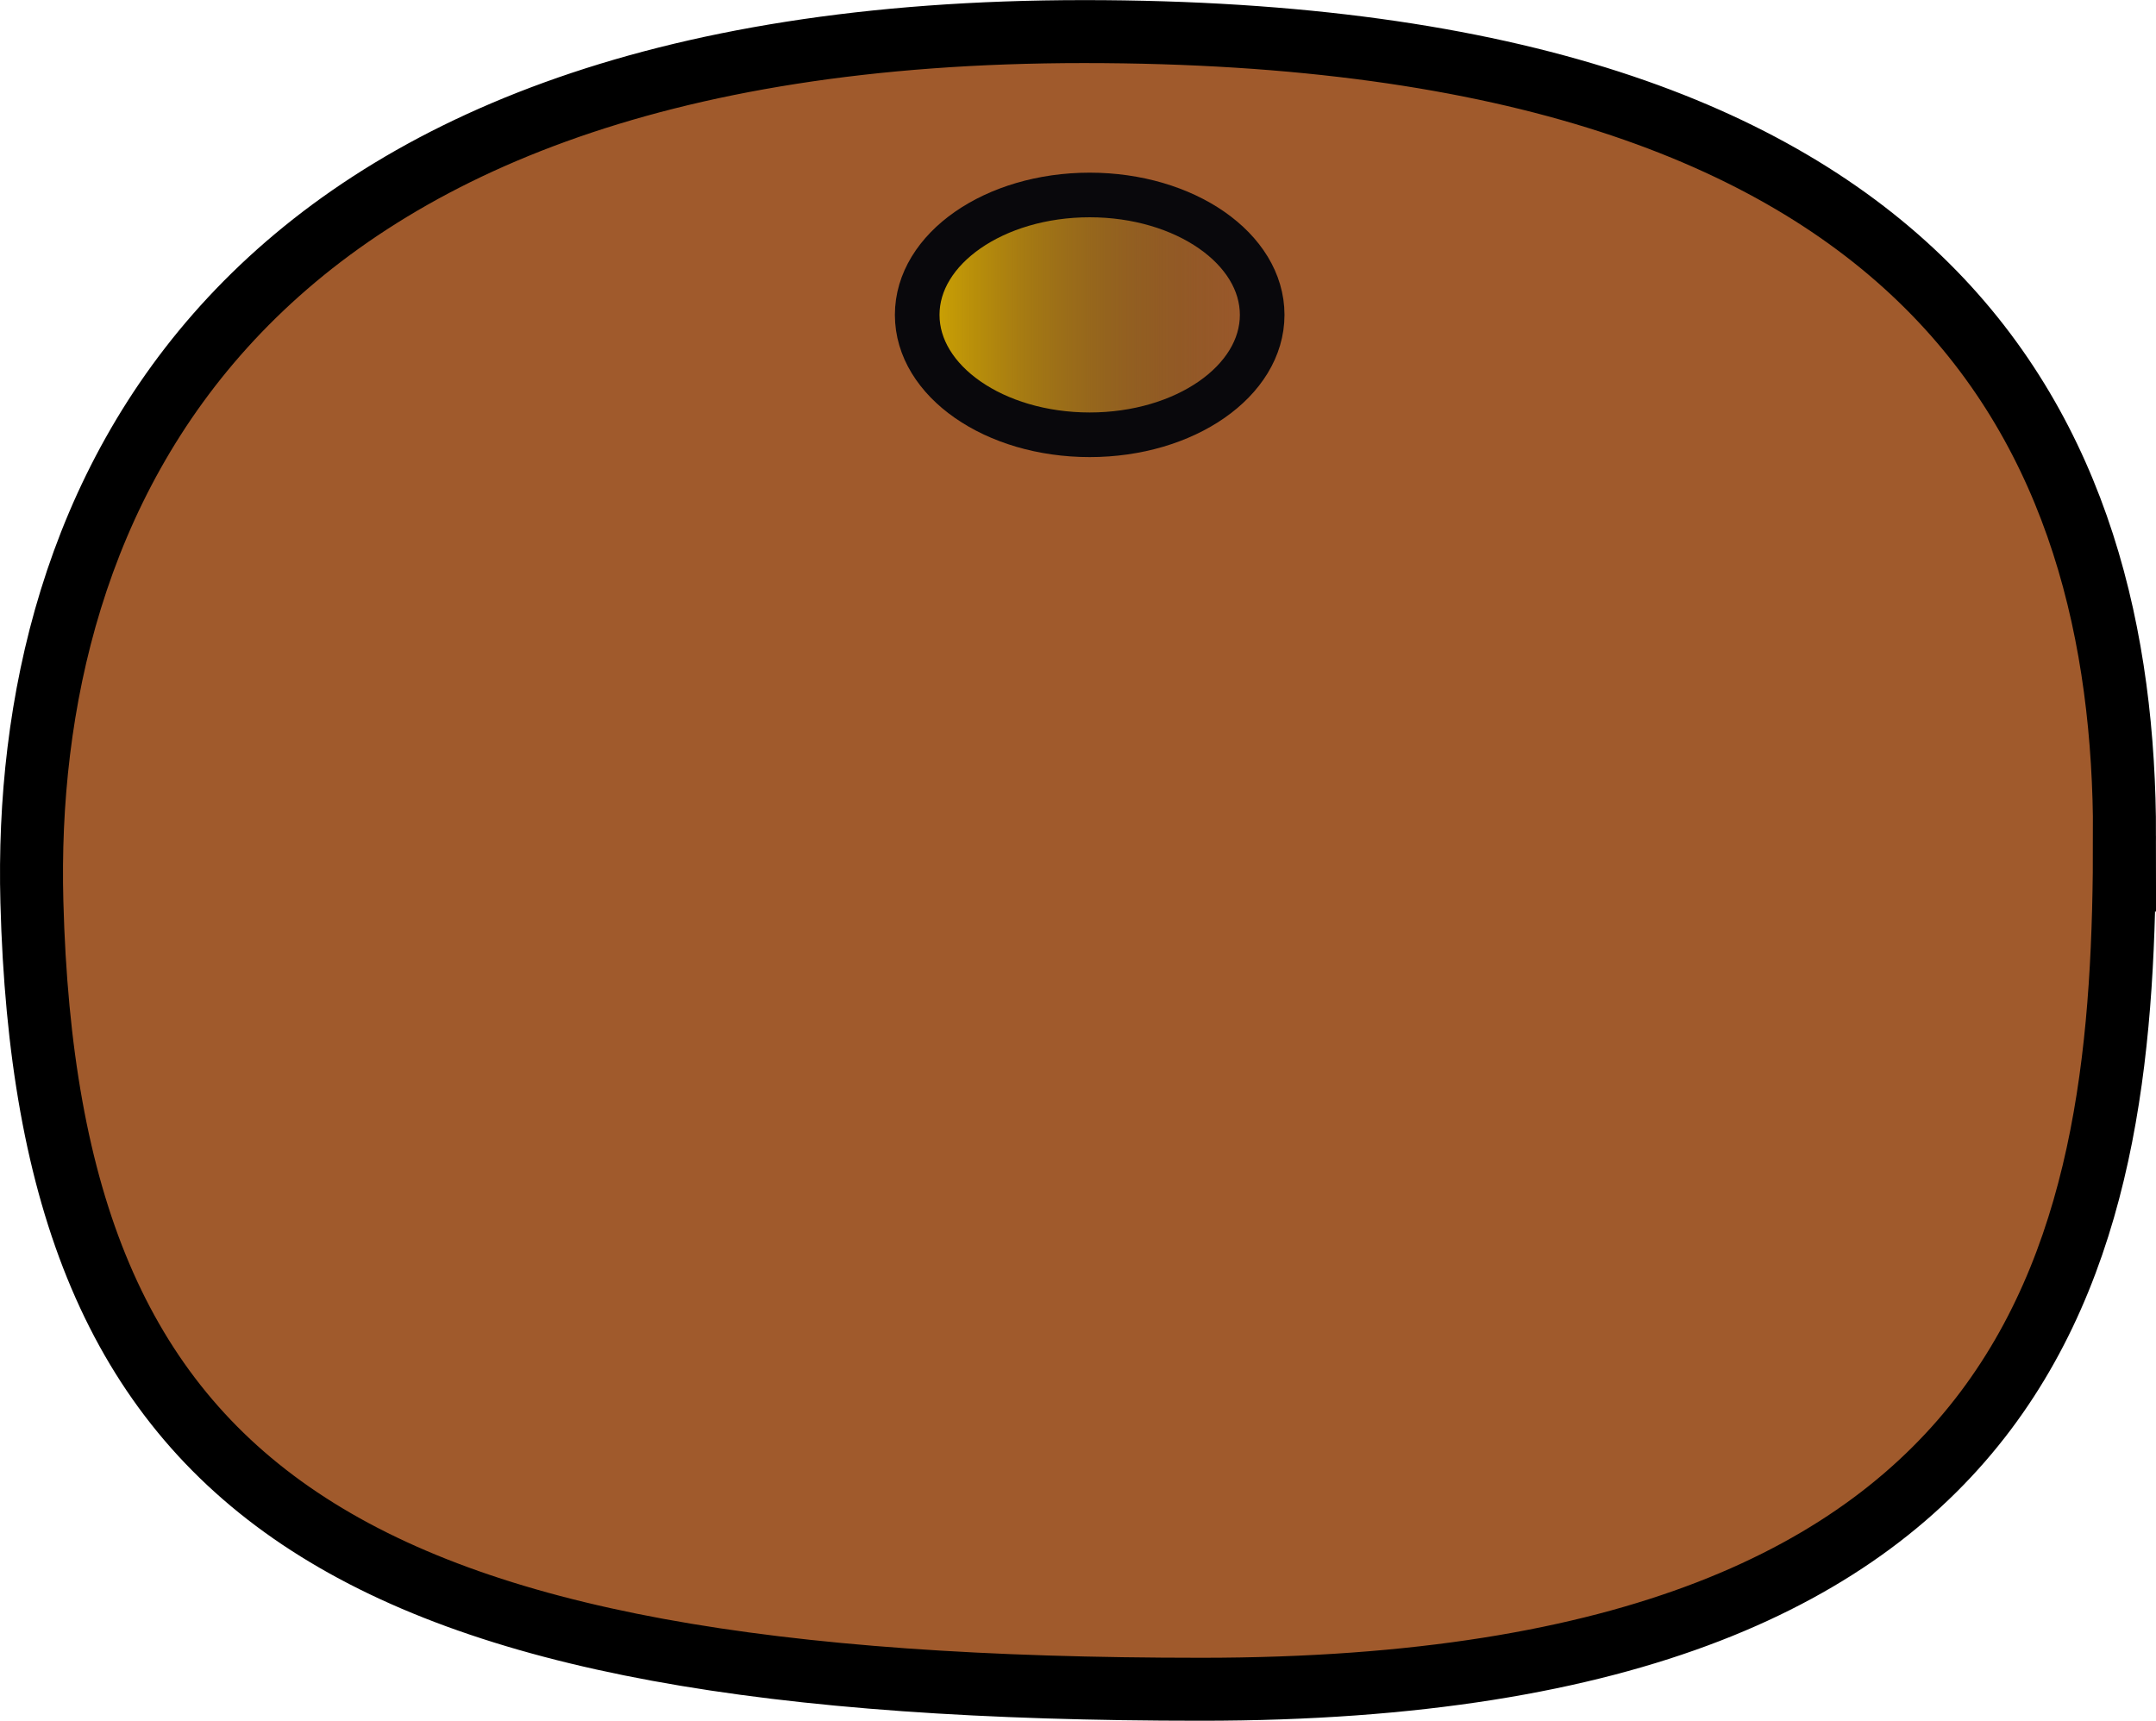 <?xml version="1.0" encoding="UTF-8" standalone="no"?>
<!-- Created with Inkscape (http://www.inkscape.org/) -->

<svg
   width="30.436mm"
   height="24.296mm"
   viewBox="0 0 30.436 24.296"
   version="1.1"
   id="svg2355"
   xmlns:xlink="http://www.w3.org/1999/xlink"
   xmlns="http://www.w3.org/2000/svg"
   xmlns:svg="http://www.w3.org/2000/svg">
  <defs
     id="defs2352">
    <linearGradient
       id="linearGradient3308">
      <stop
         style="stop-color:#09080c;stop-opacity:1;"
         offset="0"
         id="stop3306" />
    </linearGradient>
    <linearGradient
       id="linearGradient3134-3">
      <stop
         style="stop-color:#d4aa00;stop-opacity:1;"
         offset="0"
         id="stop3130" />
      <stop
         style="stop-color:#453c18;stop-opacity:0"
         offset="1"
         id="stop3132" />
    </linearGradient>
    <linearGradient
       xlink:href="#linearGradient3134-3"
       id="linearGradient3136"
       x1="102.094"
       y1="32.127"
       x2="112.803"
       y2="32.127"
       gradientUnits="userSpaceOnUse"
       gradientTransform="matrix(0.455,0,0,0.431,39.522,11.837)" />
  </defs>
  <g
     id="layer1"
     transform="translate(-72.997,-21.241)">
    <path
       id="path2381"
       style="fill:#a05a2c;stroke:#000000;stroke-width:0.889;stroke-miterlimit:4;stroke-dasharray:none;stroke-opacity:1"
       d="m 102.988,33.045 c 0,5.582 -0.885,12.048 -13.032,12.048 -12.147,0 -16.286,-2.724 -16.509,-11.117 -0.148,-5.58 2.705,-12.289 14.852,-12.289 12.147,0 14.69,5.777 14.69,11.359 z" />
    <ellipse
       style="fill:url(#linearGradient3136);fill-opacity:1;stroke:#09080c;stroke-width:0.63;stroke-miterlimit:4;stroke-dasharray:none;stroke-opacity:1"
       id="path2383"
       ry="1.693"
       rx="2.435"
       cy="25.687"
       cx="88.38" />
  </g>
</svg>
